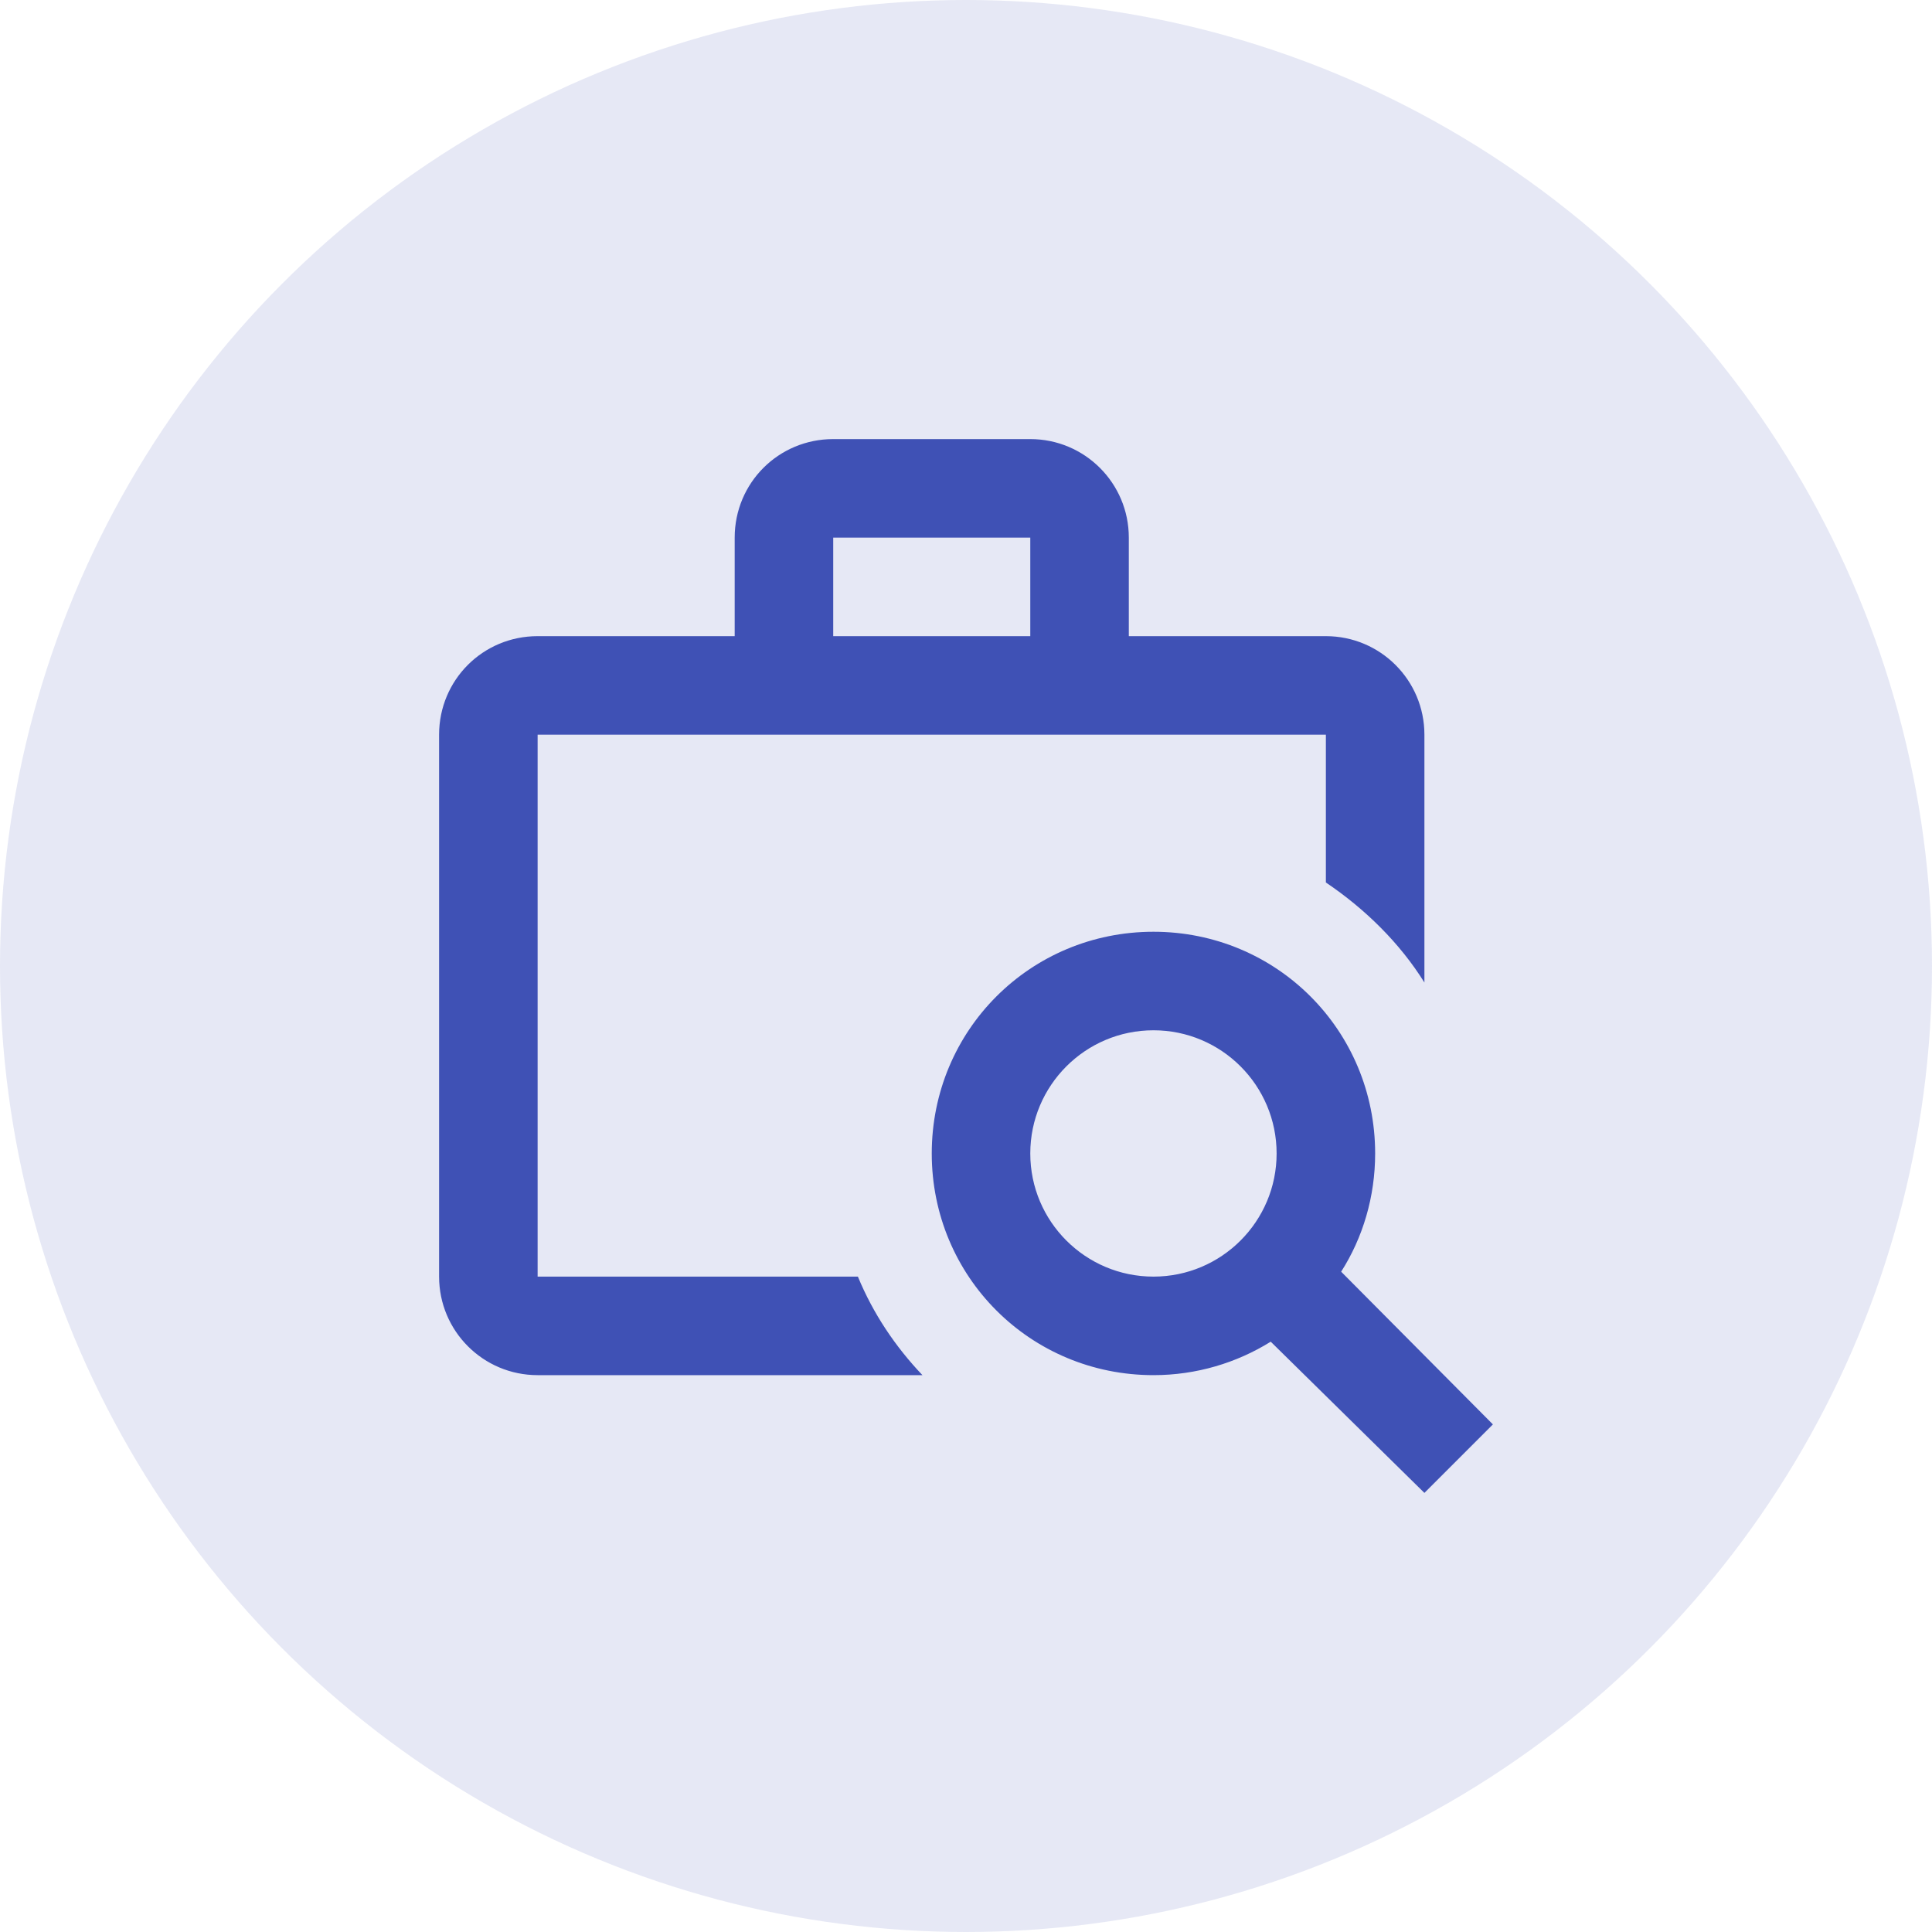 <?xml version="1.0" encoding="UTF-8"?>
<svg width="22px" height="22px" viewBox="0 0 22 22" version="1.1" xmlns="http://www.w3.org/2000/svg" xmlns:xlink="http://www.w3.org/1999/xlink">
    <!-- Generator: Sketch 63.1 (92452) - https://sketch.com -->
    <title>overview_disable</title>
    <desc>Created with Sketch.</desc>
    <g id="task+member-1-copy" stroke="none" stroke-width="1" fill="none" fill-rule="evenodd">
        <g id="overview_disable" fill="#3F51B5">
            <circle id="Oval-Copy" opacity="0.13" cx="11" cy="11" r="11"></circle>
            <path d="M9.488,5 L11.732,5 C12.352,5 12.854,5.502 12.854,6.122 L12.854,7.244 L15.098,7.244 C15.718,7.244 16.22,7.746 16.22,8.366 L16.22,11.188 C15.94,10.739 15.547,10.352 15.098,10.049 L15.098,8.366 L6.122,8.366 L6.122,14.537 L9.769,14.537 C9.942,14.958 10.195,15.334 10.504,15.659 L6.122,15.659 C5.502,15.659 5,15.157 5,14.537 L5,8.366 C5,7.743 5.499,7.244 6.122,7.244 L8.366,7.244 L8.366,6.122 C8.366,5.499 8.865,5 9.488,5 M11.732,7.244 L11.732,6.122 L9.488,6.122 L9.488,7.244 L11.732,7.244 M15.272,14.481 L17,16.22 L16.22,17 L14.47,15.278 C14.083,15.519 13.623,15.659 13.135,15.659 C11.732,15.659 10.61,14.537 10.61,13.135 C10.61,11.732 11.732,10.61 13.135,10.61 C14.537,10.61 15.659,11.732 15.659,13.135 C15.659,13.628 15.519,14.094 15.272,14.481 M13.135,14.537 C13.909,14.537 14.537,13.909 14.537,13.135 C14.537,12.36 13.909,11.732 13.135,11.732 C12.36,11.732 11.732,12.36 11.732,13.135 C11.732,13.909 12.36,14.537 13.135,14.537 Z" id="Shape" fill-rule="nonzero"></path>
        </g>
    </g>
</svg>